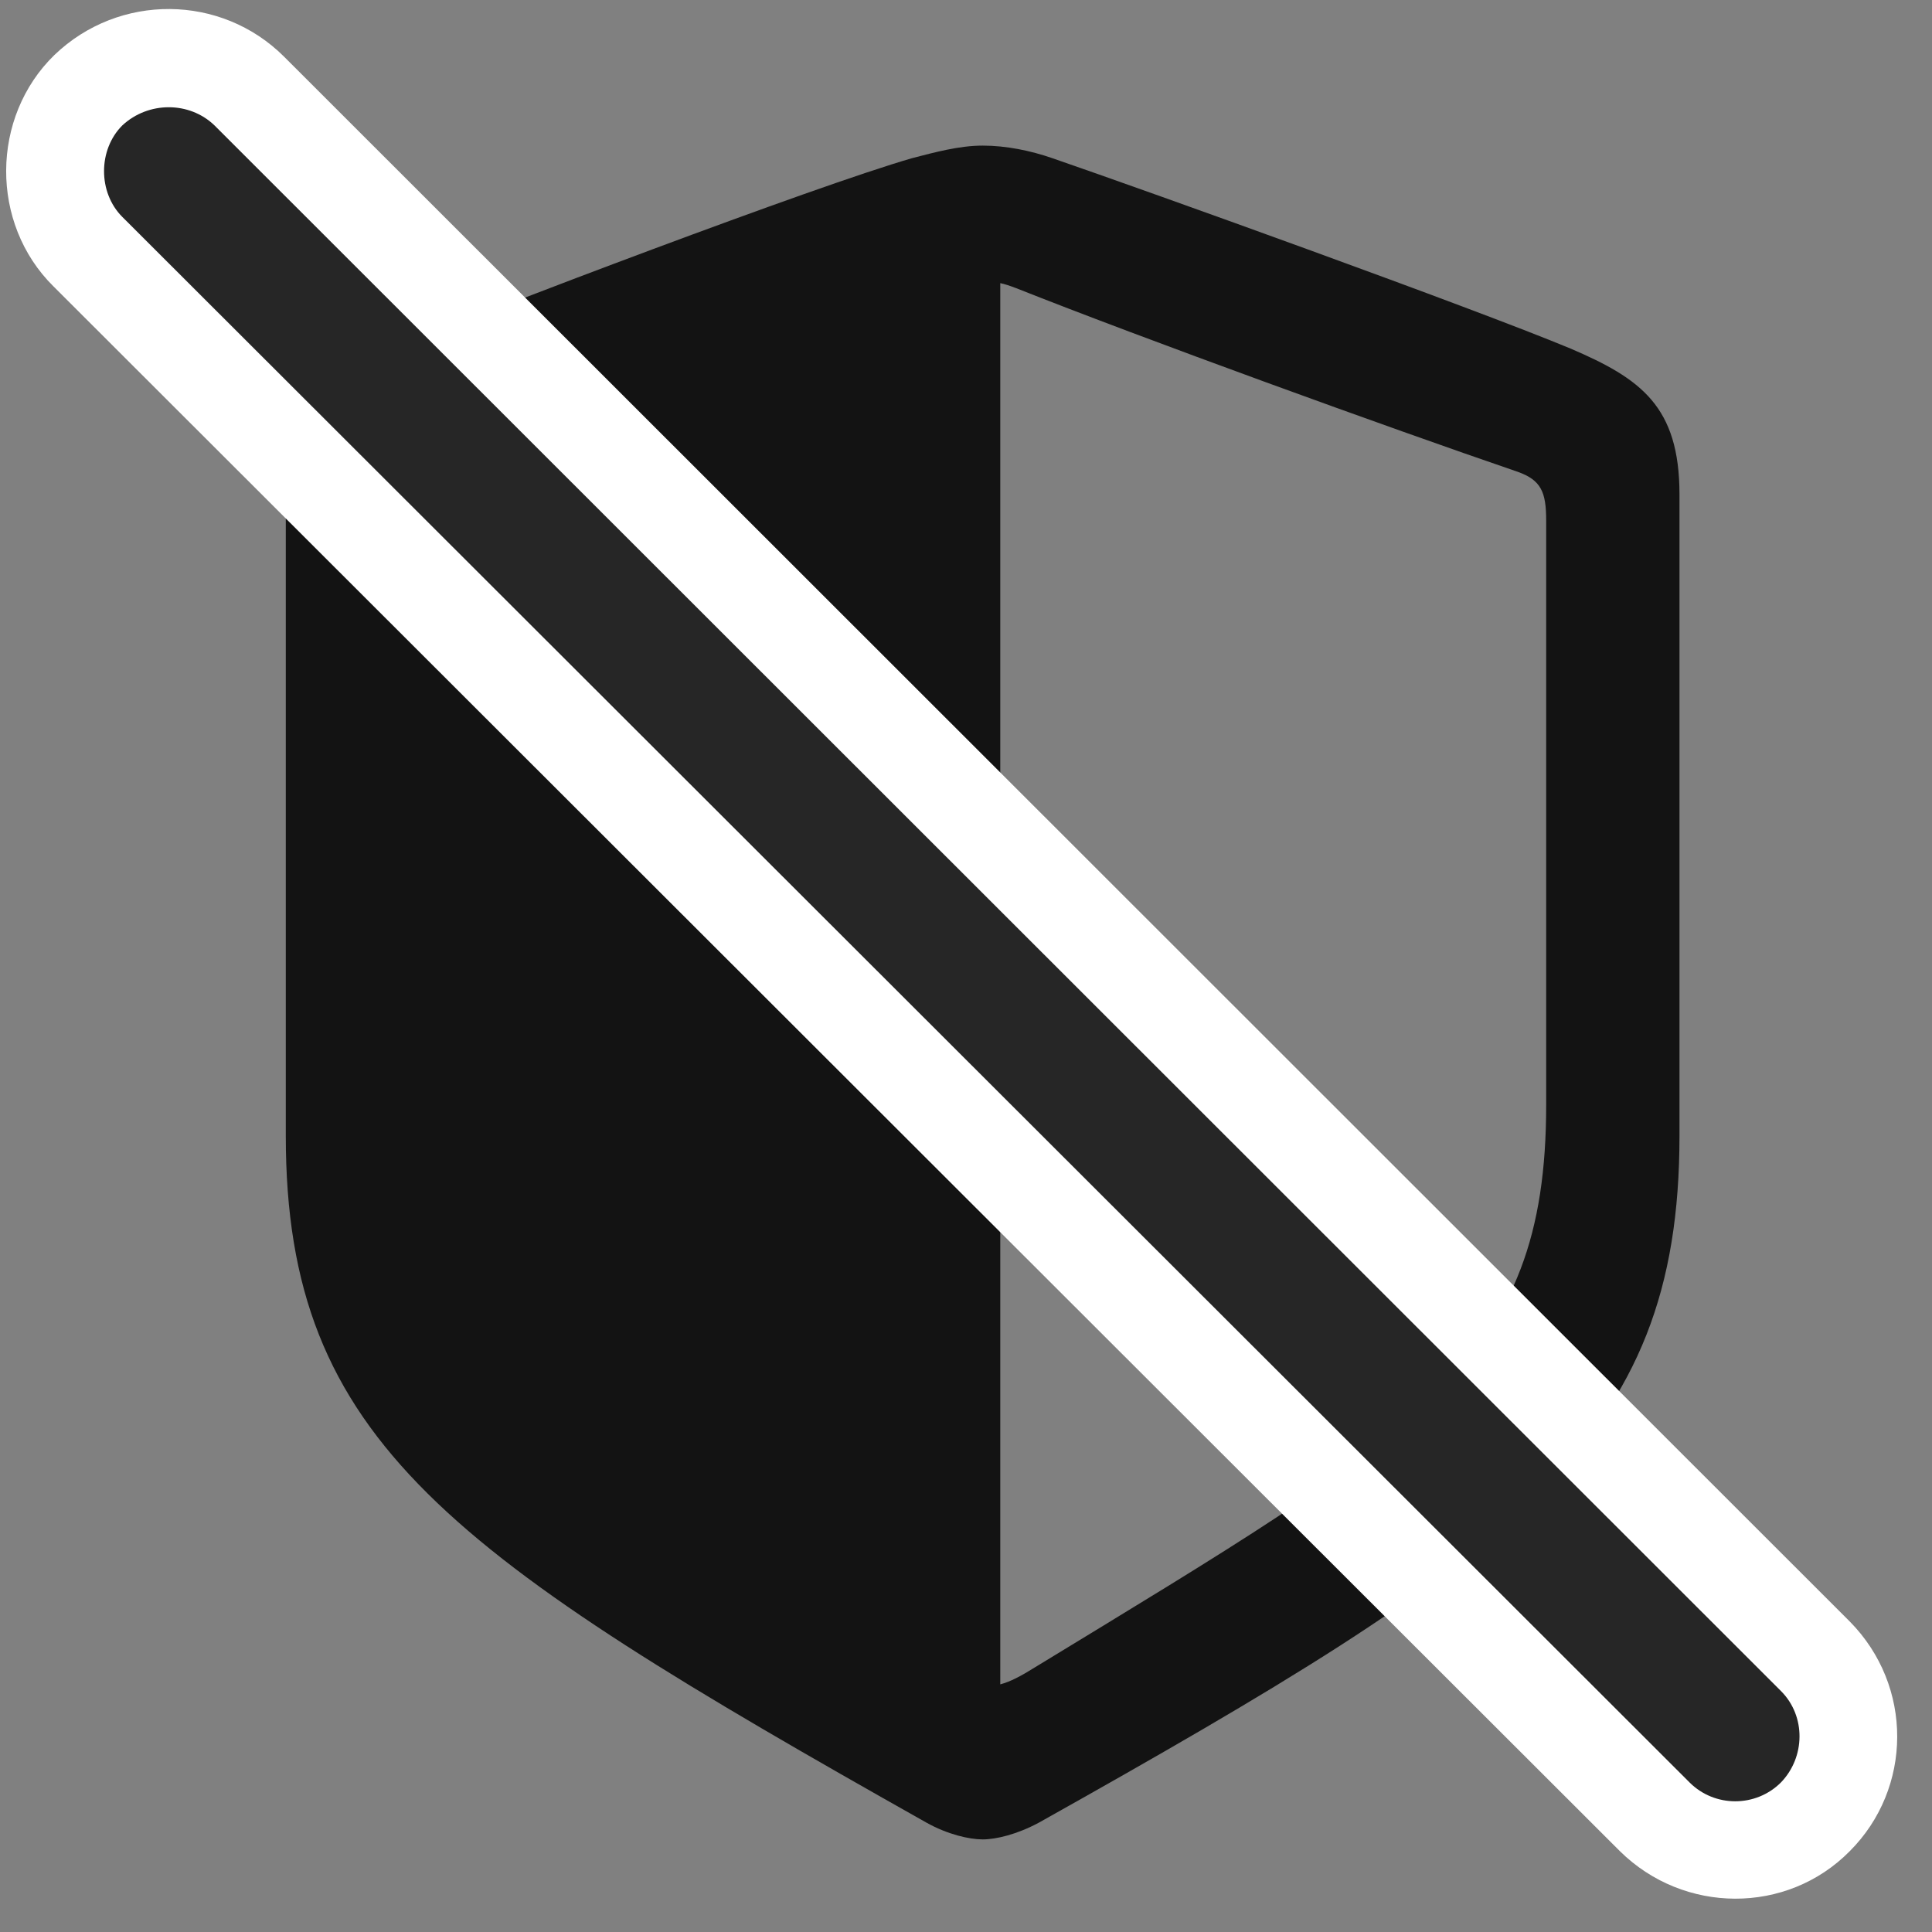 <svg width="27" height="27" viewBox="0 0 27 27" fill="none" xmlns="http://www.w3.org/2000/svg">
<rect x="0" y="0" width="27" height="27" fill="#808080" stroke="none"/>
<g clip-path="url(#clip0_2207_8126)">
<path d="M3.994 15.874C3.994 20.152 6.291 21.722 12.948 25.472C13.241 25.636 13.545 25.706 13.733 25.706C13.92 25.706 14.213 25.636 14.518 25.472C21.186 21.734 23.471 20.152 23.471 15.874V6.91C23.471 5.679 22.932 5.292 21.948 4.871C20.565 4.296 16.1 2.691 14.705 2.21C14.401 2.105 14.061 2.035 13.733 2.035C13.405 2.035 13.065 2.128 12.748 2.21C11.366 2.609 6.901 4.308 5.518 4.871C4.522 5.281 3.994 5.679 3.994 6.91V15.874ZM13.979 23.539V3.957C14.037 3.968 14.108 3.992 14.201 4.027C15.971 4.73 19.393 5.972 21.209 6.593C21.537 6.71 21.608 6.875 21.608 7.273V15.441C21.608 19.062 19.862 20.011 14.459 23.304C14.272 23.421 14.119 23.503 13.979 23.539Z" fill="black" fill-opacity="0.85"/>
<path d="M22.639 25.871C23.53 26.75 24.971 26.761 25.85 25.871C26.729 24.992 26.741 23.562 25.85 22.66L3.971 0.793C3.092 -0.086 1.662 -0.098 0.76 0.769C-0.131 1.636 -0.142 3.125 0.748 4.003L22.639 25.871Z" fill="white"/>
<path d="M23.612 24.91C23.963 25.261 24.537 25.261 24.889 24.91C25.229 24.558 25.241 23.984 24.889 23.632L2.998 1.753C2.647 1.414 2.073 1.414 1.709 1.753C1.369 2.093 1.369 2.691 1.709 3.031L23.612 24.91Z" fill="black" fill-opacity="0.85"/>
</g>
<defs>
<clipPath id="clip0_2207_8126">
<rect width="26.427" height="26.868" fill="white" transform="translate(0.086 0.126)"/>
</clipPath>
</defs>
</svg>
